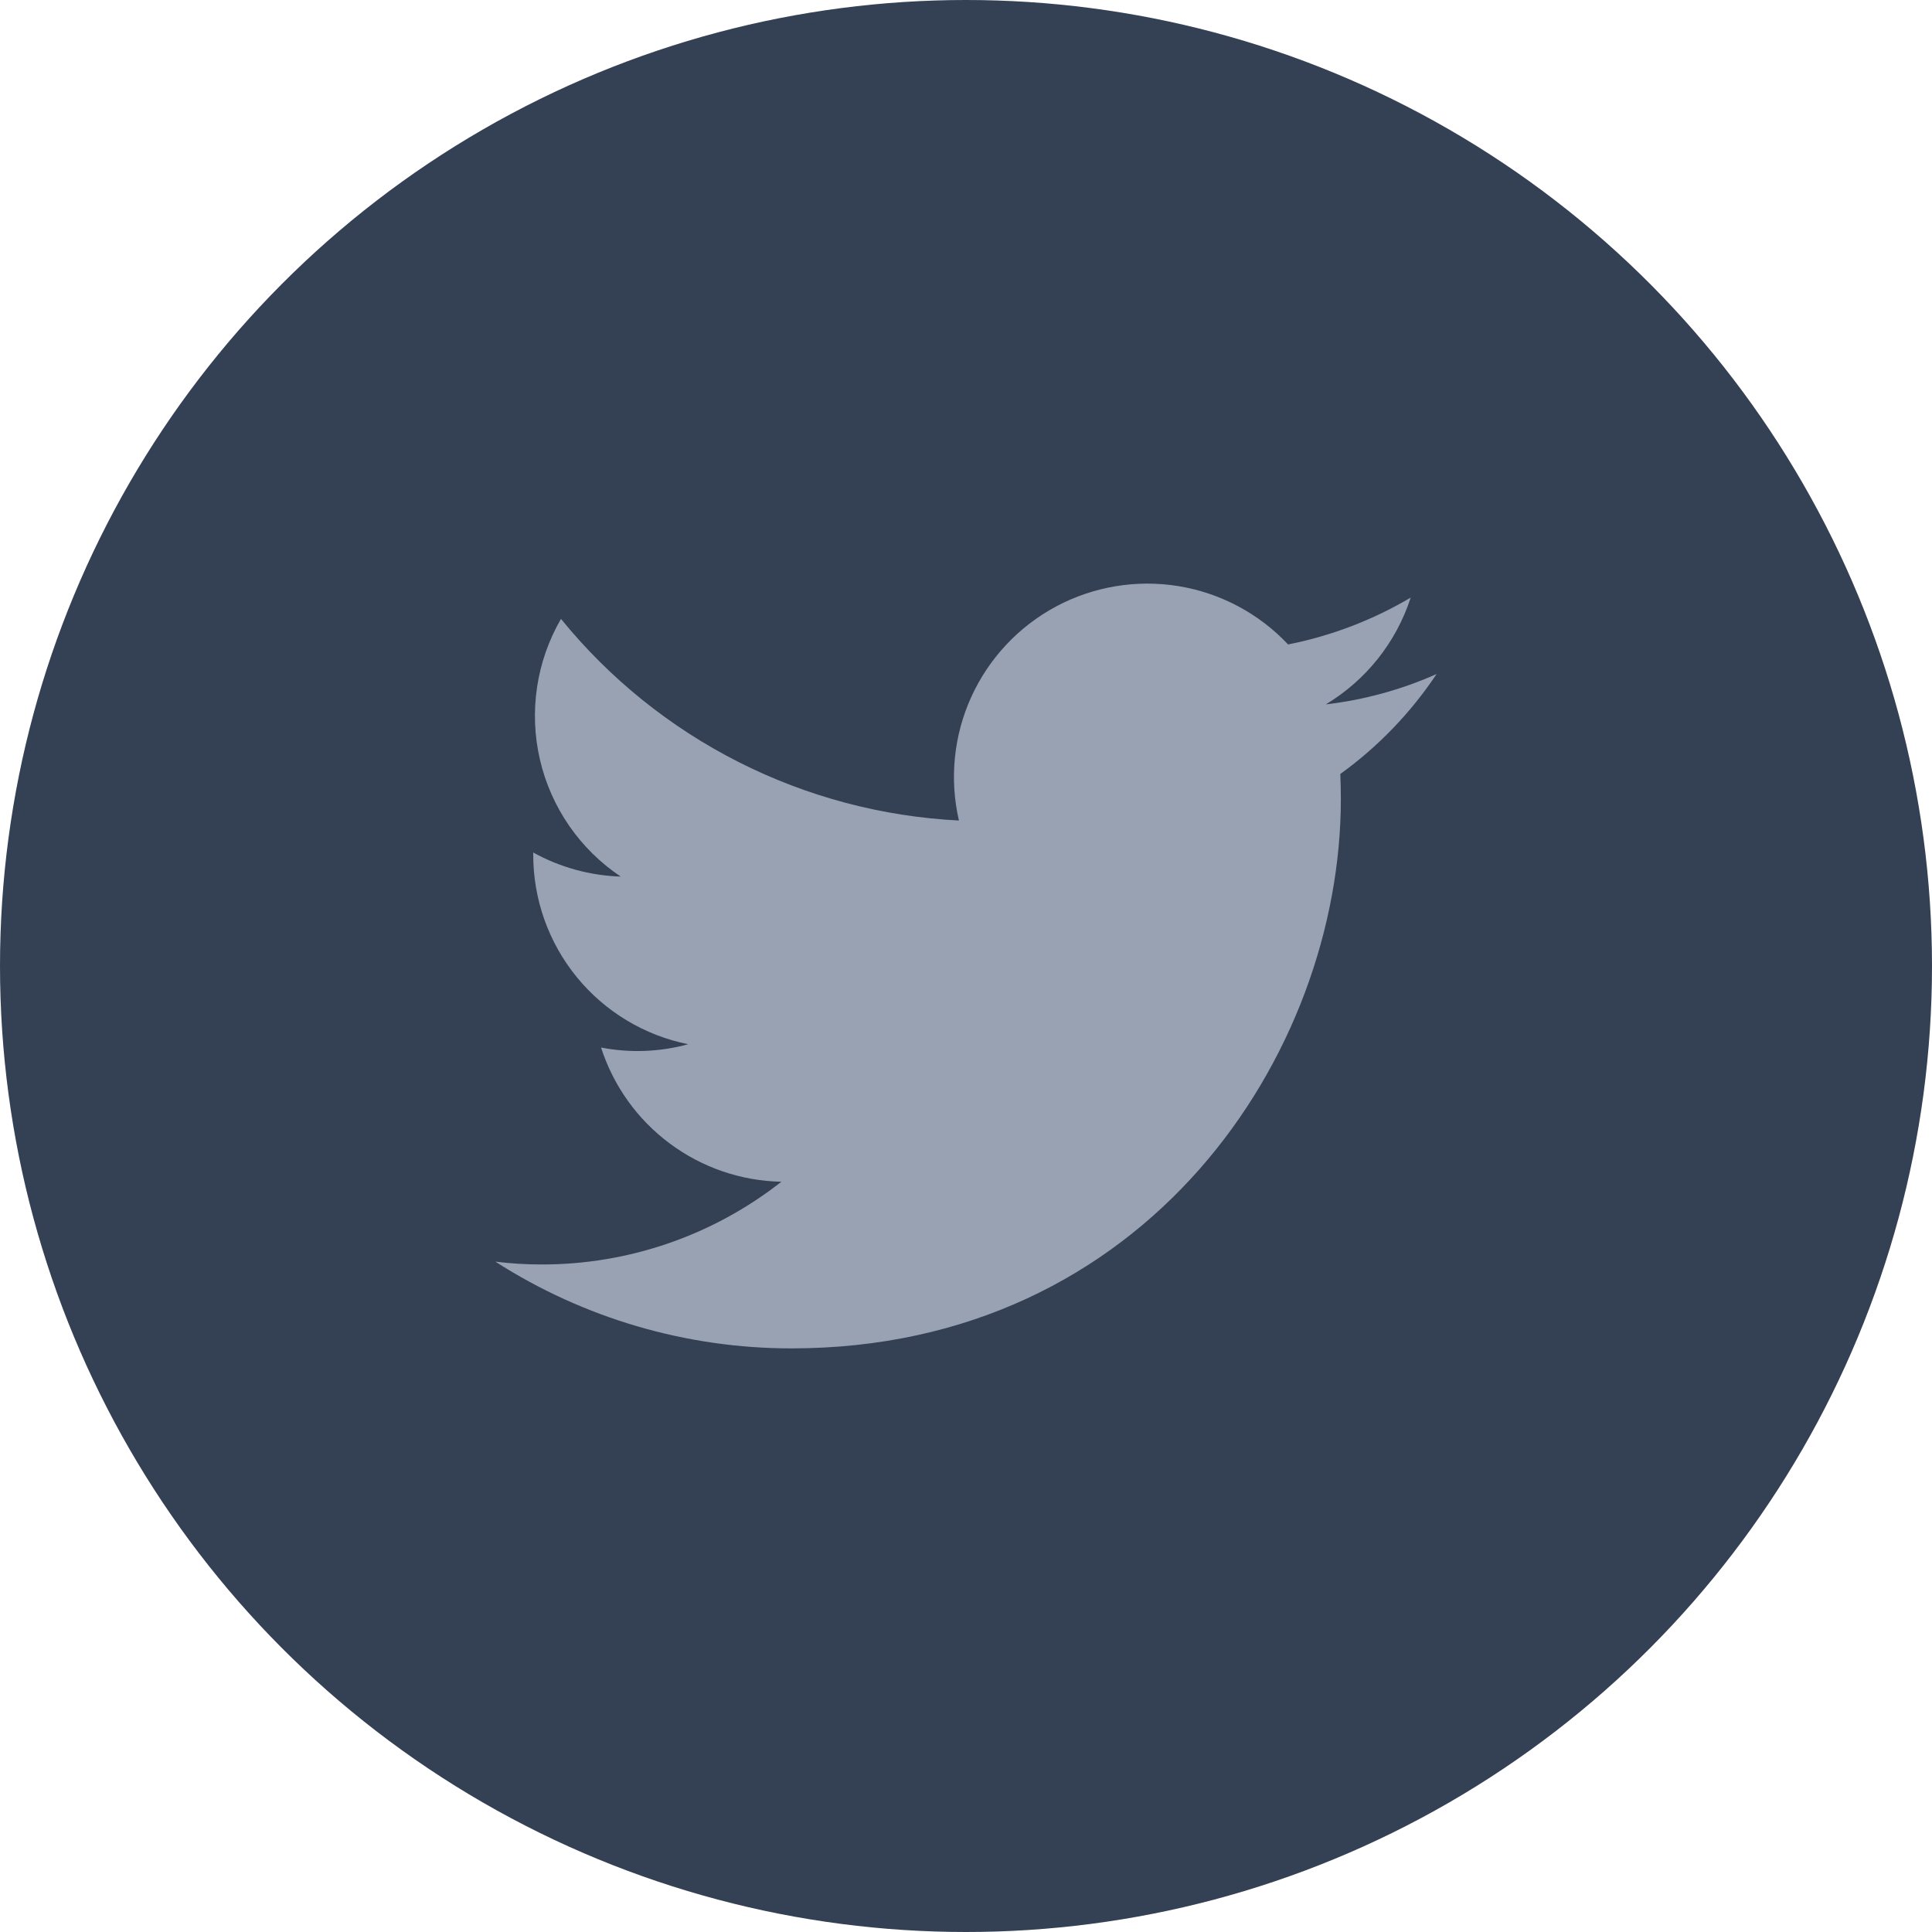<svg width="39" height="39" viewBox="0 0 39 39" fill="none" xmlns="http://www.w3.org/2000/svg">
<circle cx="19.5" cy="19.5" r="19.5" fill="#344054"/>
<g clip-path="url(#clip0_0_3667)">
<path d="M15.977 27.219C23.145 27.219 27.067 21.279 27.067 16.129C27.067 15.962 27.063 15.791 27.056 15.624C27.819 15.073 28.477 14.389 29 13.606C28.29 13.922 27.535 14.129 26.763 14.219C27.576 13.731 28.185 12.965 28.477 12.063C27.712 12.516 26.875 12.836 26.002 13.009C25.414 12.384 24.637 11.971 23.791 11.832C22.944 11.694 22.075 11.838 21.319 12.242C20.563 12.647 19.961 13.289 19.606 14.07C19.251 14.851 19.164 15.727 19.357 16.563C17.808 16.485 16.292 16.083 14.908 15.382C13.524 14.681 12.303 13.697 11.324 12.493C10.827 13.351 10.675 14.367 10.899 15.333C11.123 16.299 11.706 17.144 12.53 17.695C11.912 17.675 11.306 17.509 10.764 17.209V17.257C10.764 18.157 11.075 19.03 11.645 19.727C12.216 20.424 13.009 20.902 13.892 21.079C13.319 21.236 12.717 21.259 12.133 21.146C12.383 21.921 12.867 22.598 13.52 23.083C14.172 23.569 14.96 23.839 15.773 23.855C14.393 24.94 12.687 25.528 10.931 25.525C10.62 25.525 10.309 25.506 10 25.468C11.784 26.612 13.858 27.22 15.977 27.219Z" fill="#98A2B3"/>
</g>
<defs>
<clipPath id="clip0_0_3667">
<rect width="19" height="19" fill="white" transform="translate(10 10)"/>
</clipPath>
</defs>
</svg>
